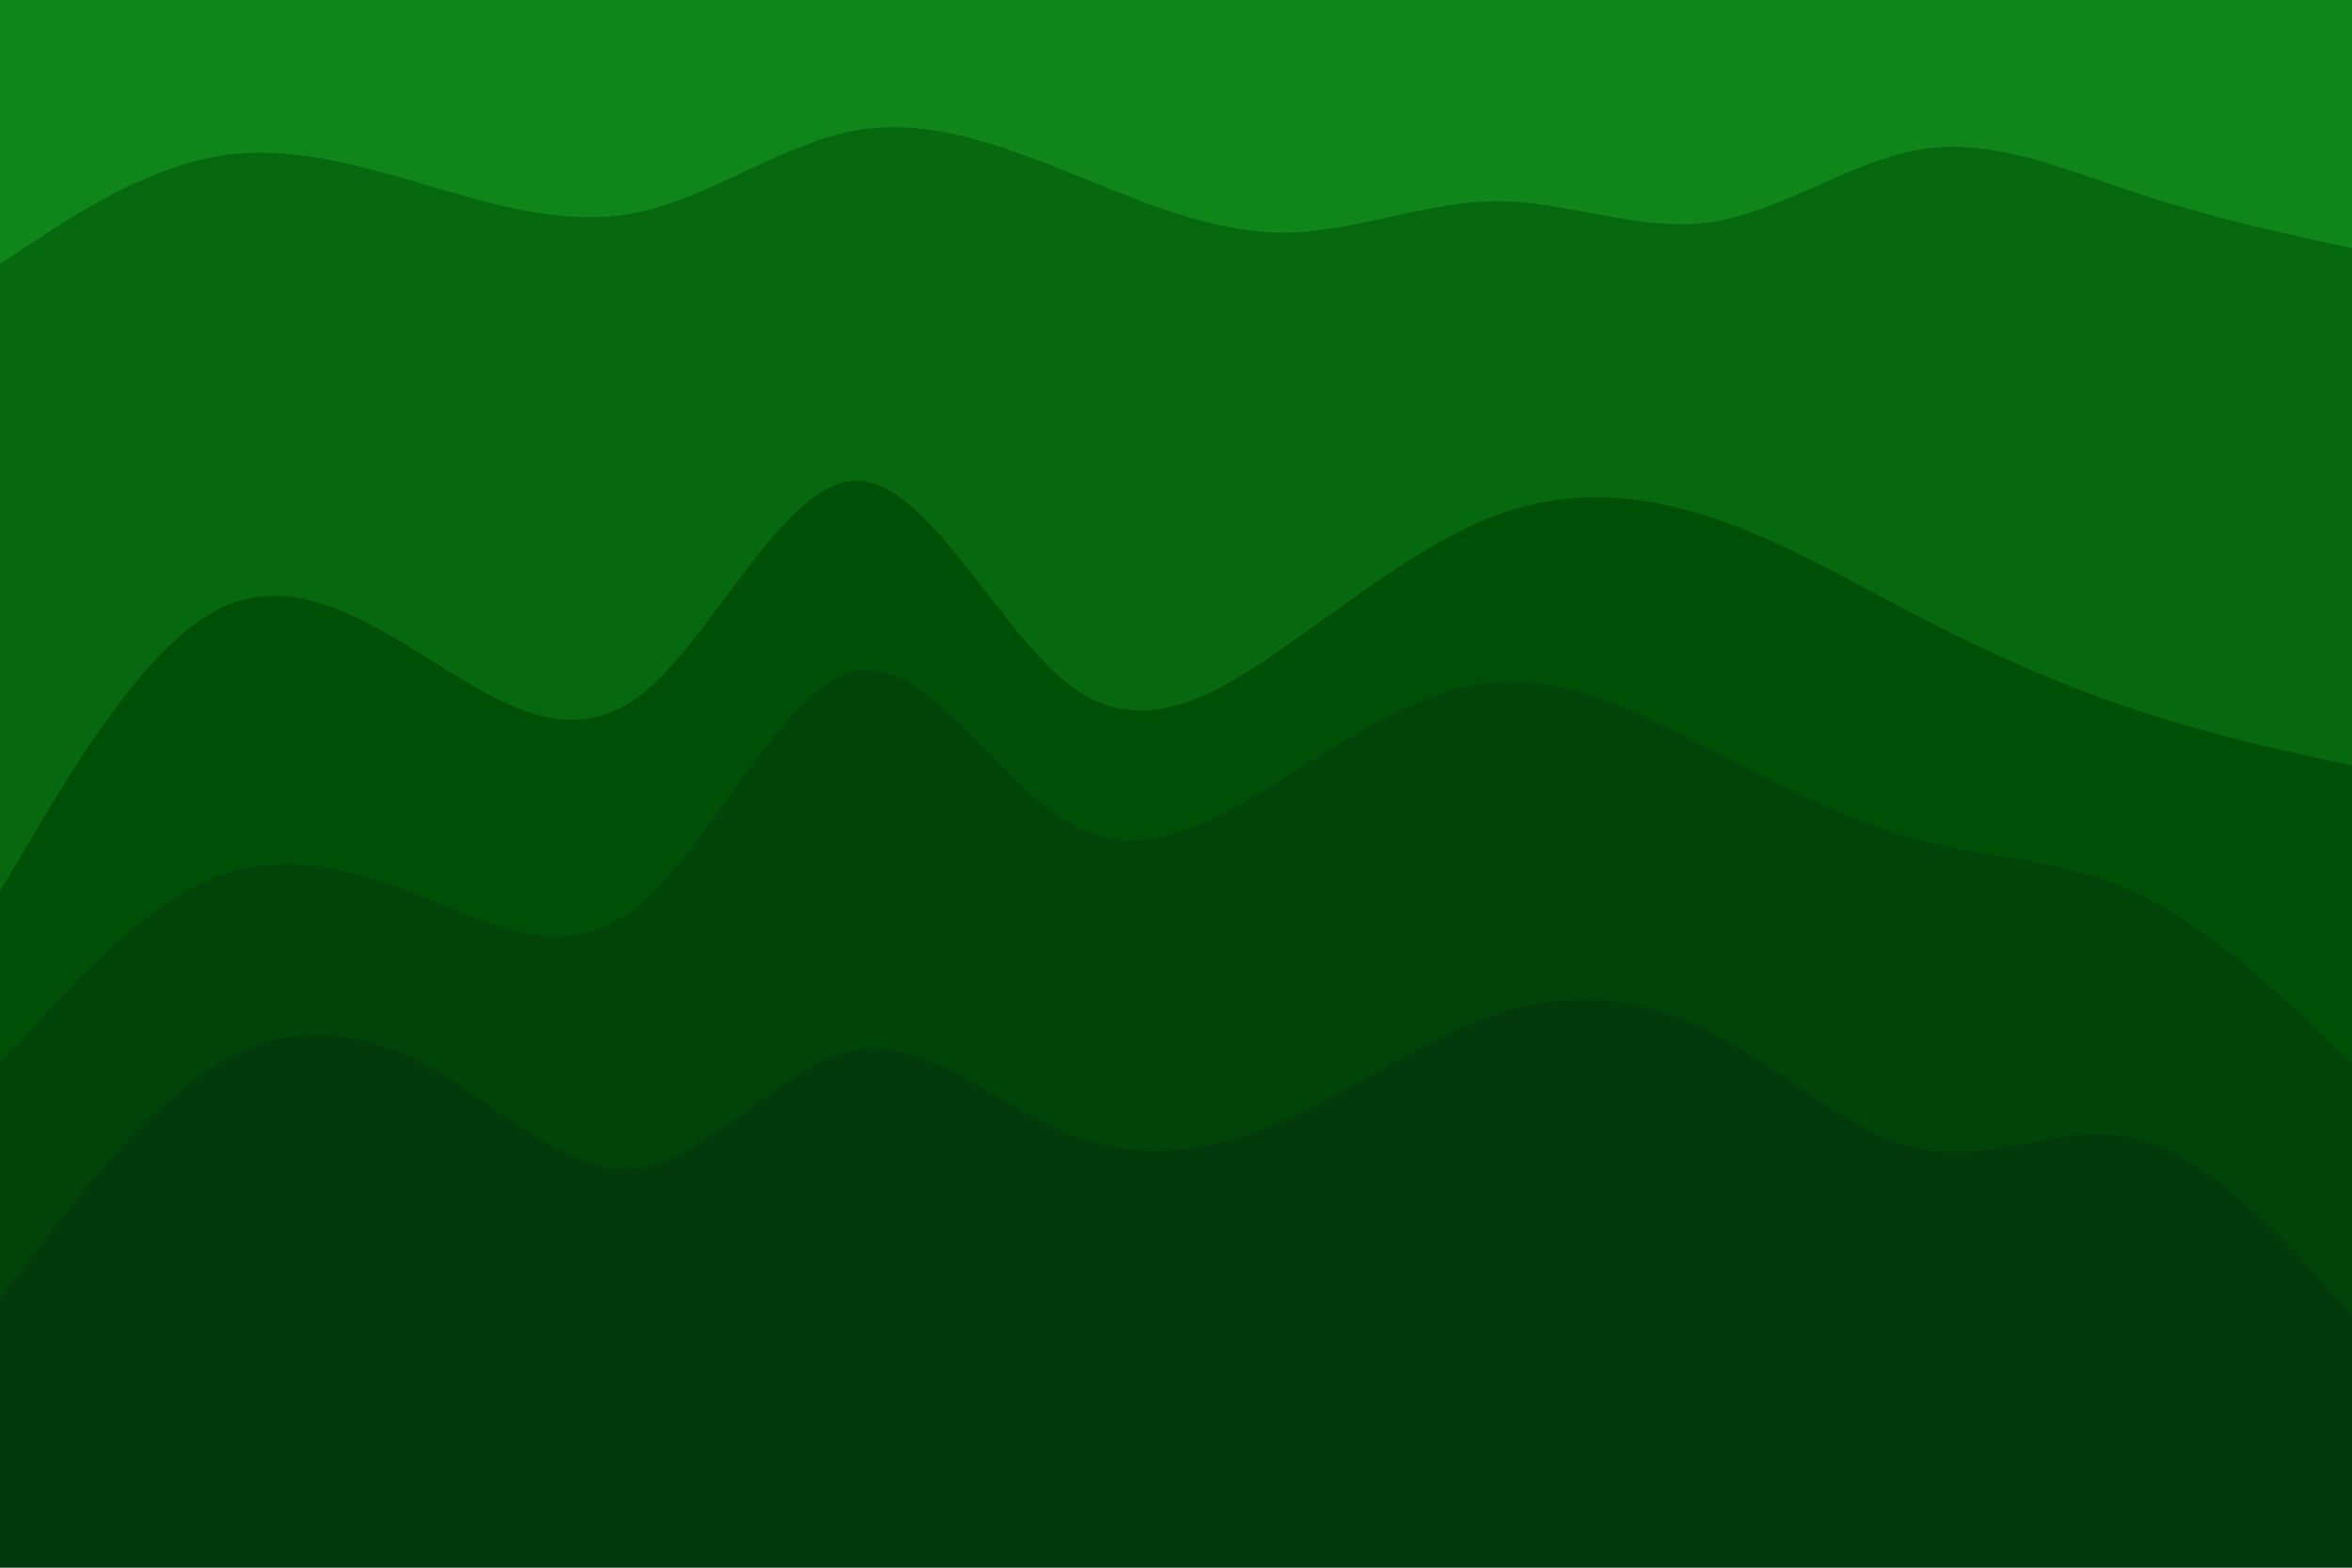 <svg id="visual" viewBox="0 0 900 600" width="900" height="600" xmlns="http://www.w3.org/2000/svg" xmlns:xlink="http://www.w3.org/1999/xlink" version="1.1"><path d="M0 103L13.7 94C27.3 85 54.7 67 82 62C109.3 57 136.7 65 163.8 73C191 81 218 89 245.2 83C272.3 77 299.7 57 327 52C354.3 47 381.7 57 409 68C436.3 79 463.7 91 491 91C518.3 91 545.7 79 573 79C600.3 79 627.7 91 654.8 87C682 83 709 63 736.2 59C763.3 55 790.7 67 818 76C845.3 85 872.7 91 886.3 94L900 97L900 0L886.3 0C872.7 0 845.3 0 818 0C790.7 0 763.3 0 736.2 0C709 0 682 0 654.8 0C627.7 0 600.3 0 573 0C545.7 0 518.3 0 491 0C463.7 0 436.3 0 409 0C381.7 0 354.3 0 327 0C299.7 0 272.3 0 245.2 0C218 0 191 0 163.8 0C136.7 0 109.3 0 82 0C54.7 0 27.3 0 13.7 0L0 0Z" fill="#10851a"></path><path d="M0 343L13.7 320C27.3 297 54.7 251 82 236C109.3 221 136.7 237 163.8 254C191 271 218 289 245.2 268C272.3 247 299.7 187 327 186C354.3 185 381.7 243 409 264C436.3 285 463.7 269 491 250C518.3 231 545.7 209 573 199C600.3 189 627.7 191 654.8 200C682 209 709 225 736.2 239C763.3 253 790.7 265 818 274C845.3 283 872.7 289 886.3 292L900 295L900 95L886.3 92C872.7 89 845.3 83 818 74C790.7 65 763.3 53 736.2 57C709 61 682 81 654.8 85C627.7 89 600.3 77 573 77C545.7 77 518.3 89 491 89C463.7 89 436.3 77 409 66C381.7 55 354.3 45 327 50C299.7 55 272.3 75 245.2 81C218 87 191 79 163.8 71C136.7 63 109.3 55 82 60C54.7 65 27.3 83 13.7 92L0 101Z" fill="#066910"></path><path d="M0 409L13.7 394C27.3 379 54.7 349 82 338C109.3 327 136.7 335 163.8 346C191 357 218 371 245.2 348C272.3 325 299.7 265 327 259C354.3 253 381.7 301 409 317C436.3 333 463.7 317 491 300C518.3 283 545.7 265 573 263C600.3 261 627.7 275 654.8 289C682 303 709 317 736.2 324C763.3 331 790.7 331 818 344C845.3 357 872.7 383 886.3 396L900 409L900 293L886.3 290C872.7 287 845.3 281 818 272C790.7 263 763.3 251 736.2 237C709 223 682 207 654.8 198C627.7 189 600.3 187 573 197C545.7 207 518.3 229 491 248C463.7 267 436.3 283 409 262C381.7 241 354.3 183 327 184C299.7 185 272.3 245 245.2 266C218 287 191 269 163.8 252C136.7 235 109.3 219 82 234C54.7 249 27.3 295 13.7 318L0 341Z" fill="#004f07"></path><path d="M0 499L13.7 481C27.3 463 54.7 427 82 410C109.3 393 136.7 395 163.8 410C191 425 218 453 245.2 449C272.3 445 299.7 409 327 404C354.3 399 381.7 425 409 436C436.3 447 463.7 443 491 431C518.3 419 545.7 399 573 390C600.3 381 627.7 383 654.8 397C682 411 709 437 736.2 442C763.3 447 790.7 431 818 438C845.3 445 872.7 475 886.3 490L900 505L900 407L886.3 394C872.7 381 845.3 355 818 342C790.7 329 763.3 329 736.2 322C709 315 682 301 654.8 287C627.7 273 600.3 259 573 261C545.7 263 518.3 281 491 298C463.7 315 436.3 331 409 315C381.7 299 354.3 251 327 257C299.7 263 272.3 323 245.2 346C218 369 191 355 163.8 344C136.7 333 109.3 325 82 336C54.7 347 27.3 377 13.7 392L0 407Z" fill="#01440a"></path><path d="M0 601L13.7 601C27.3 601 54.7 601 82 601C109.3 601 136.7 601 163.8 601C191 601 218 601 245.2 601C272.3 601 299.7 601 327 601C354.3 601 381.7 601 409 601C436.3 601 463.7 601 491 601C518.3 601 545.7 601 573 601C600.3 601 627.7 601 654.8 601C682 601 709 601 736.2 601C763.3 601 790.7 601 818 601C845.3 601 872.7 601 886.3 601L900 601L900 503L886.3 488C872.7 473 845.3 443 818 436C790.7 429 763.3 445 736.2 440C709 435 682 409 654.8 395C627.7 381 600.3 379 573 388C545.7 397 518.3 417 491 429C463.7 441 436.3 445 409 434C381.7 423 354.3 397 327 402C299.7 407 272.3 443 245.2 447C218 451 191 423 163.8 408C136.7 393 109.3 391 82 408C54.7 425 27.3 461 13.7 479L0 497Z" fill="#033a0c"></path></svg>